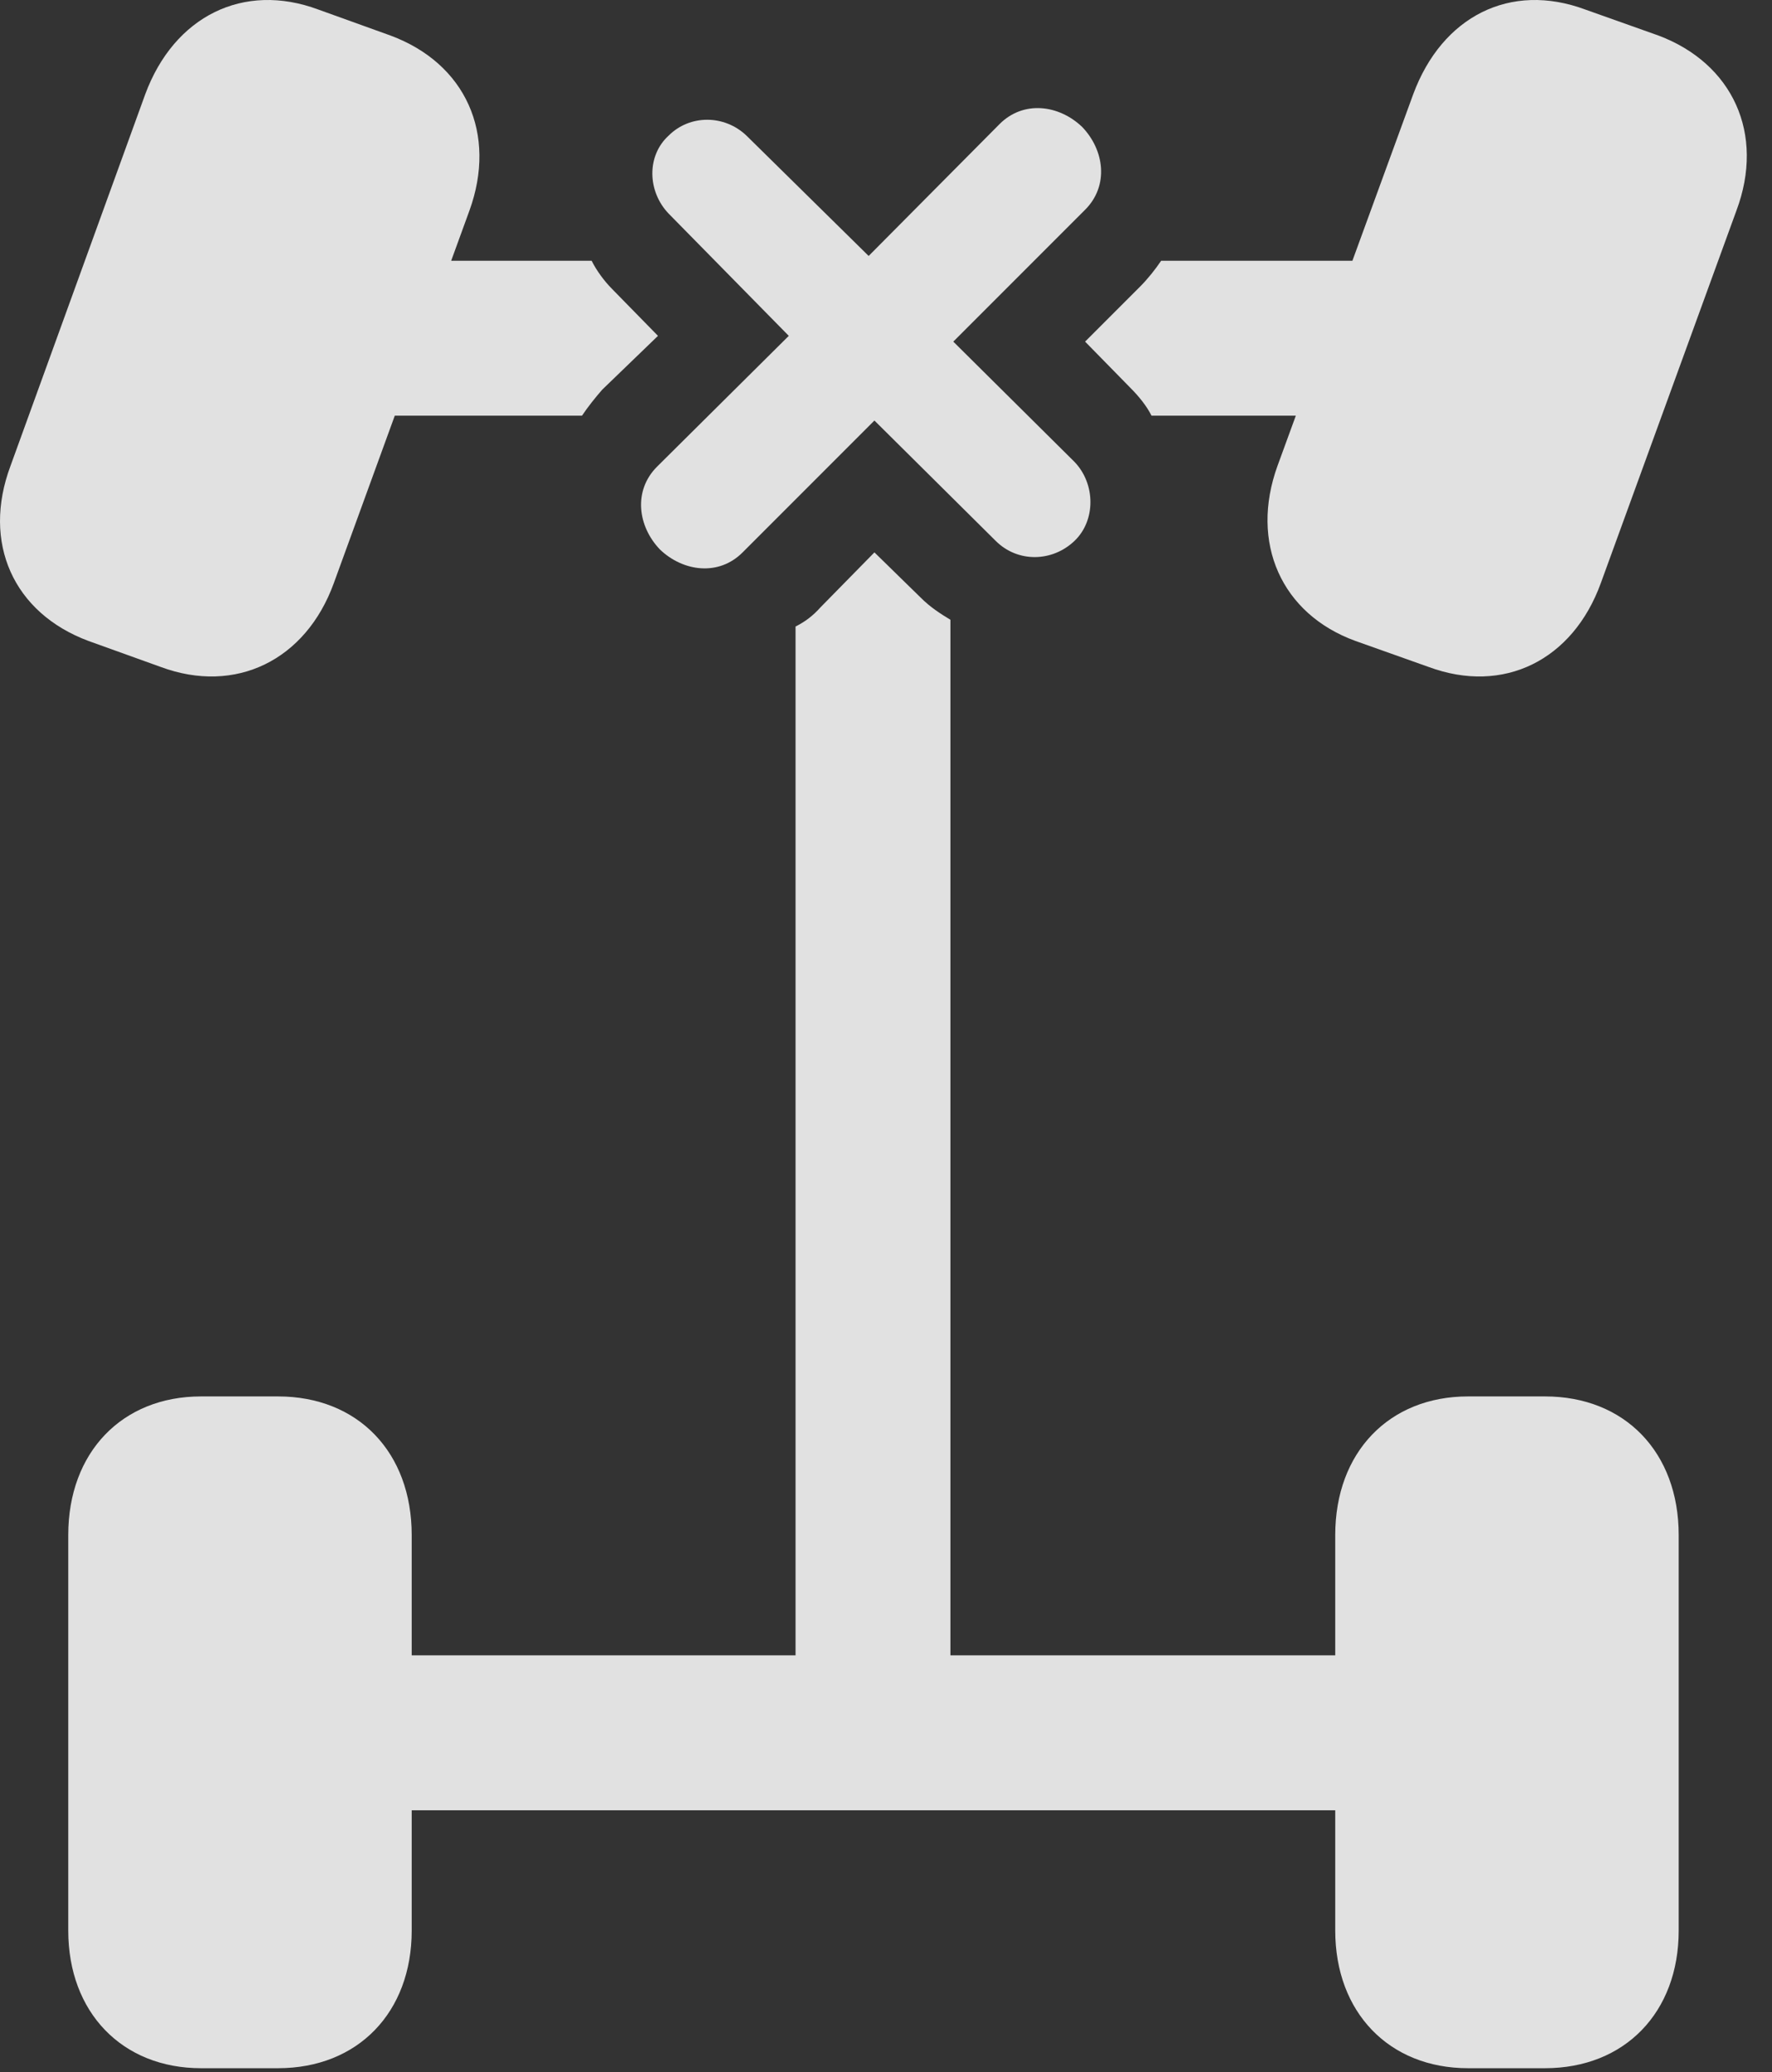 <?xml version="1.0" encoding="UTF-8"?>
<!--Generator: Apple Native CoreSVG 326-->
<!DOCTYPE svg
PUBLIC "-//W3C//DTD SVG 1.1//EN"
       "http://www.w3.org/Graphics/SVG/1.1/DTD/svg11.dtd">
<svg version="1.1" xmlns="http://www.w3.org/2000/svg" xmlns:xlink="http://www.w3.org/1999/xlink" viewBox="0 0 25.183 29.434">
 <rect x="0" y="0" width="25.183" height="29.434" fill="#333333" stroke="none"/>
 <g>
  <rect height="29.434" opacity="0" width="25.183" x="0" y="0"/>
  <path d="M1.257 9.105L2.283 9.474C3.349 9.87 4.347 9.378 4.744 8.284L6.671 2.993C7.068 1.9 6.617 0.901 5.55 0.505L4.525 0.136C3.459-0.261 2.474 0.232 2.064 1.339L0.15 6.616C-0.26 7.71 0.191 8.708 1.257 9.105ZM19.263 9.105L20.302 9.474C21.369 9.87 22.353 9.378 22.75 8.284L24.677 2.993C25.087 1.9 24.623 0.901 23.57 0.505L22.531 0.136C21.464-0.261 20.494 0.232 20.084 1.339L18.156 6.616C17.759 7.71 18.21 8.722 19.263 9.105ZM2.857 29.38L3.951 29.38C5.086 29.38 5.851 28.587 5.851 27.425L5.851 21.806C5.851 20.63 5.086 19.837 3.951 19.837L2.857 19.837C1.736 19.837 0.97 20.63 0.97 21.806L0.97 27.425C0.97 28.587 1.736 29.38 2.857 29.38ZM20.863 29.38L21.957 29.38C23.091 29.38 23.857 28.587 23.857 27.425L23.857 21.806C23.857 20.63 23.091 19.837 21.957 19.837L20.863 19.837C19.742 19.837 18.976 20.63 18.976 21.806L18.976 27.425C18.976 28.587 19.742 29.38 20.863 29.38ZM4.771 5.905L8.271 5.905C8.353 5.782 8.462 5.646 8.558 5.536L9.351 4.771L8.695 4.101C8.586 3.991 8.476 3.841 8.408 3.704L4.771 3.704ZM20.07 5.905L20.07 3.704L16.502 3.704C16.419 3.827 16.31 3.964 16.201 4.073L15.421 4.853L16.064 5.509C16.187 5.632 16.297 5.769 16.365 5.905ZM11.306 25.716L13.507 25.716L13.507 8.804C13.371 8.722 13.22 8.626 13.084 8.489L12.427 7.847L11.662 8.626C11.552 8.749 11.443 8.831 11.306 8.9ZM4.771 25.716L20.07 25.716L20.07 23.515L4.771 23.515Z" fill="white" fill-opacity="0.85"/>
  <path d="M9.379 7.806C9.707 8.12 10.213 8.189 10.554 7.847L12.427 5.974L14.15 7.683C14.464 7.997 14.957 7.984 15.271 7.683C15.572 7.396 15.572 6.876 15.271 6.562L13.548 4.853L15.421 2.98C15.763 2.638 15.695 2.132 15.38 1.804C15.052 1.489 14.546 1.421 14.205 1.763L12.345 3.636L10.609 1.927C10.294 1.626 9.802 1.626 9.502 1.927C9.187 2.214 9.201 2.72 9.502 3.034L11.21 4.771L9.337 6.63C8.996 6.972 9.064 7.478 9.379 7.806Z" fill="white" fill-opacity="0.85"/>
 </g>
</svg>

